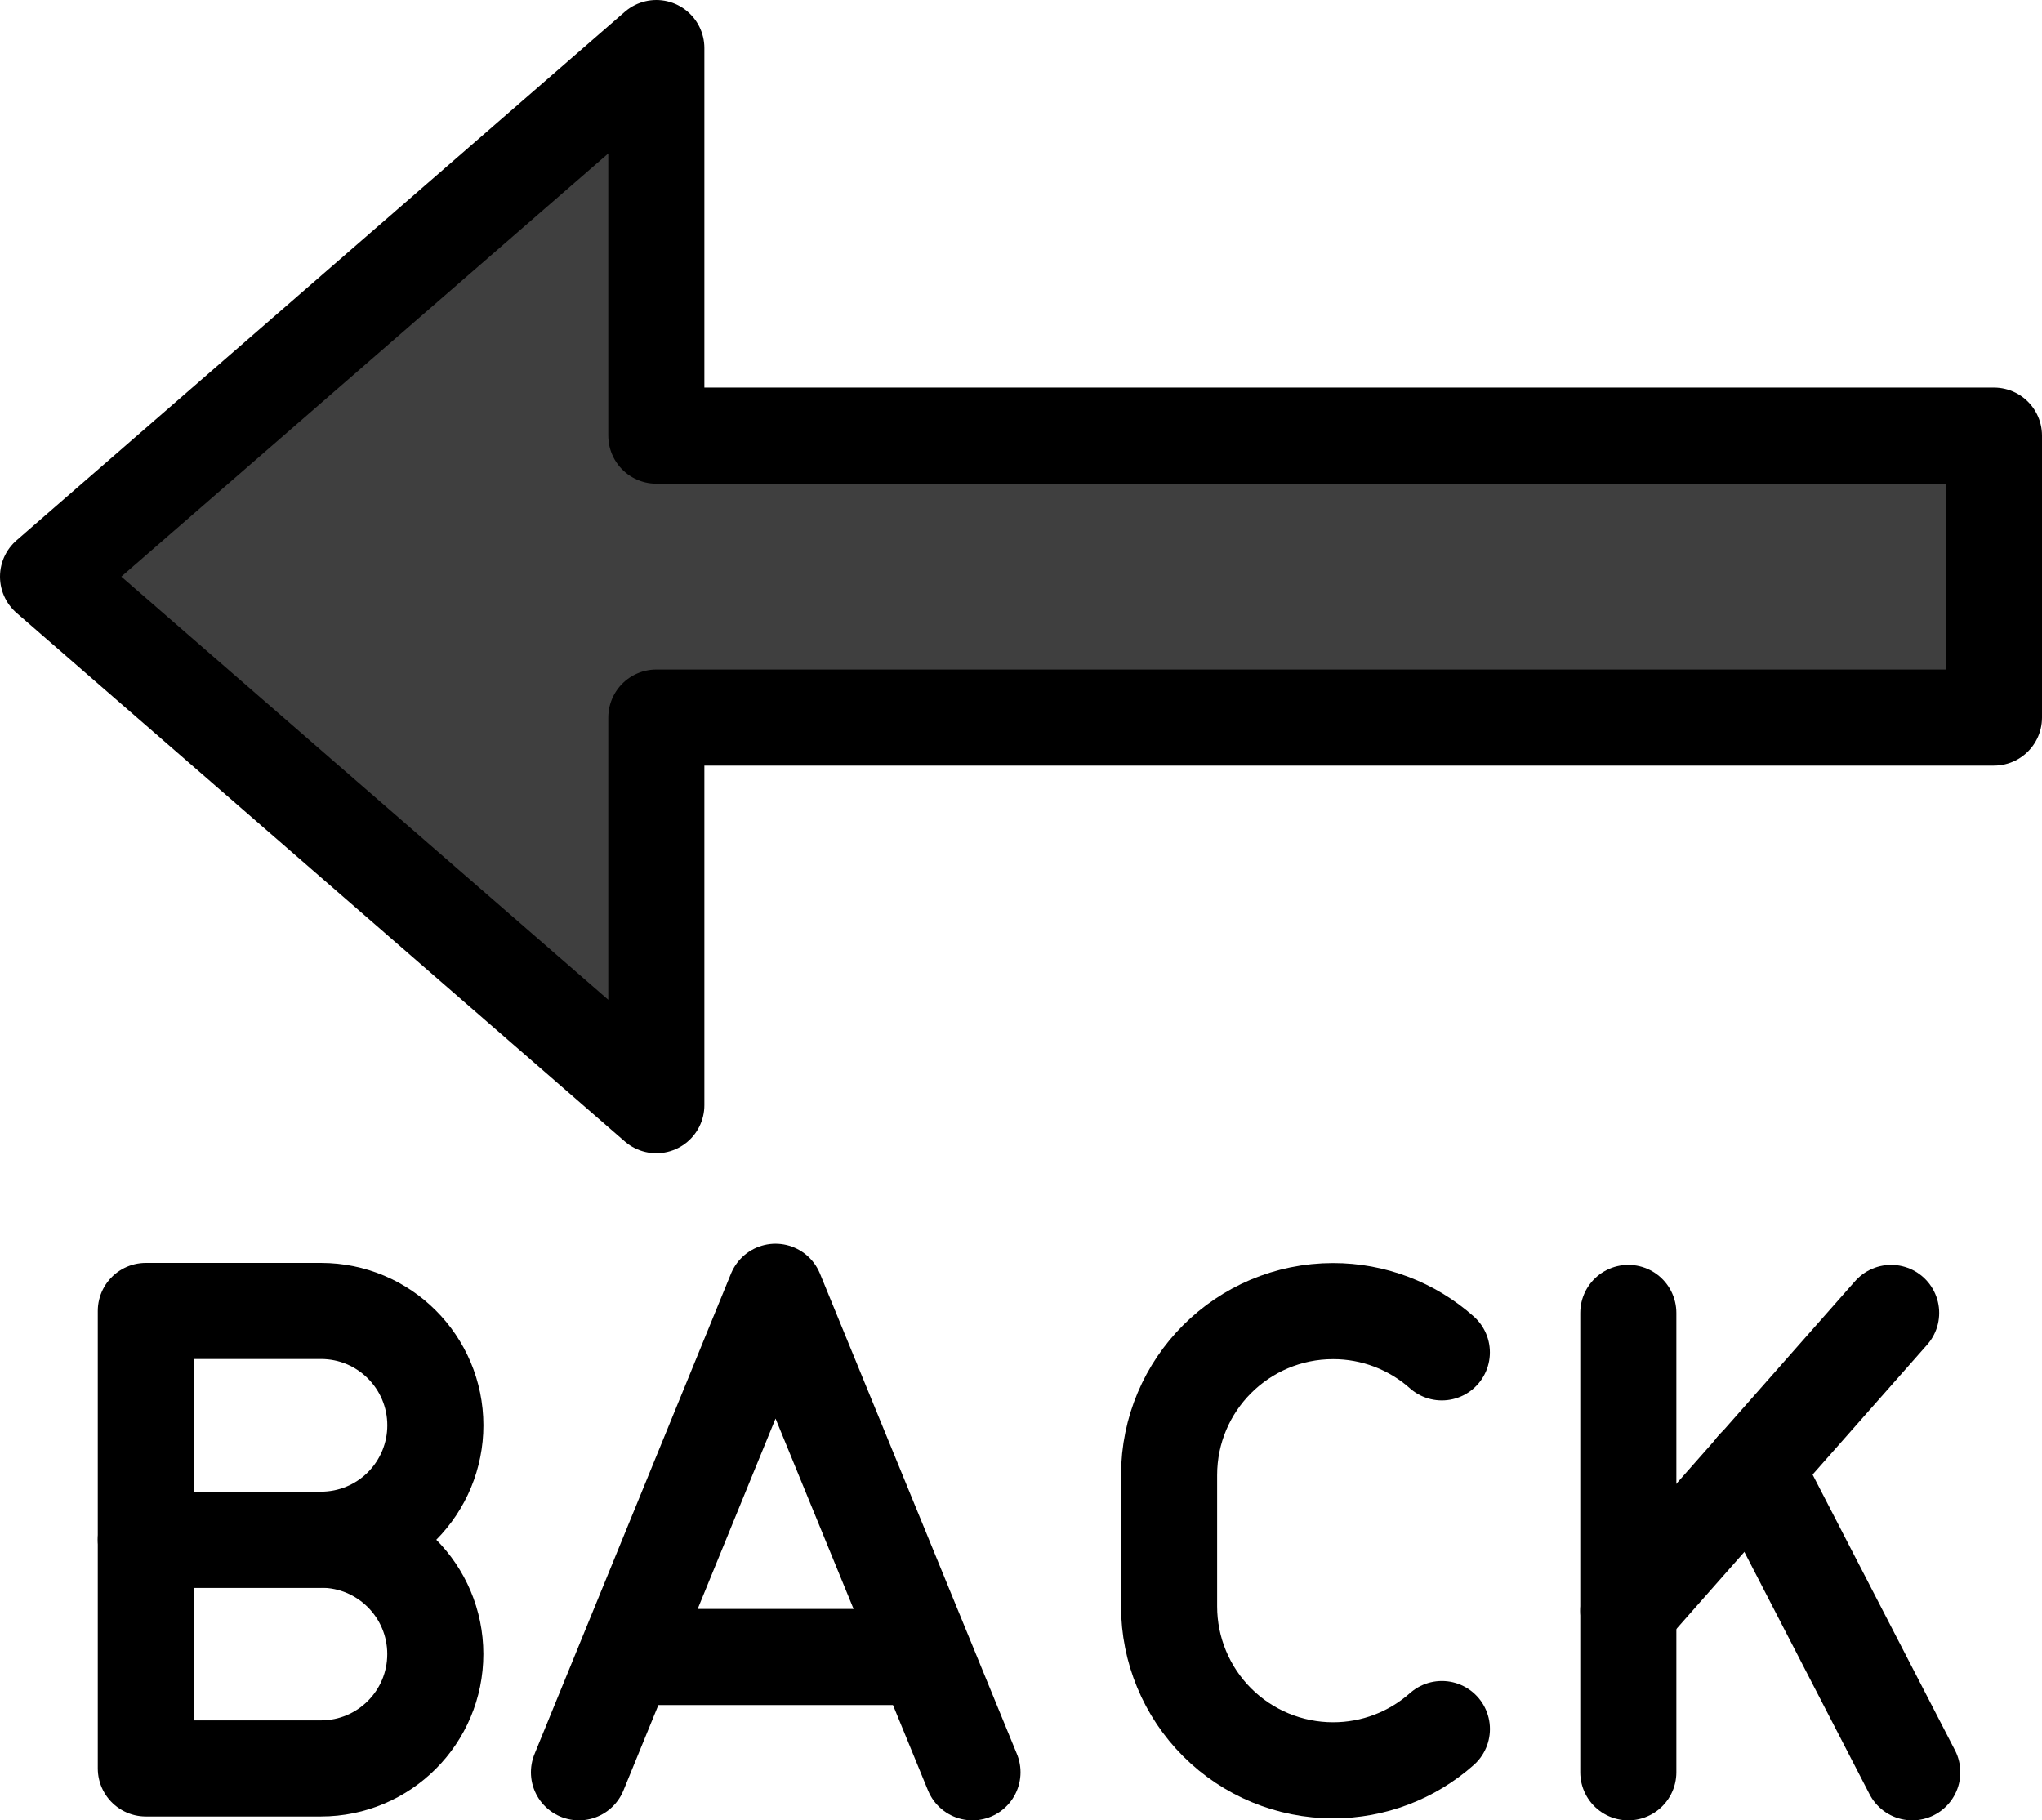 <?xml version="1.0" encoding="UTF-8" standalone="no"?>
<svg
   id="emoji"
   viewBox="0 0 42.5 37.883"
   version="1.1"
   sodipodi:docname="1f519.svg"
   width="42.5"
   height="37.883"
   xmlns:inkscape="http://www.inkscape.org/namespaces/inkscape"
   xmlns:sodipodi="http://sodipodi.sourceforge.net/DTD/sodipodi-0.dtd"
   xmlns="http://www.w3.org/2000/svg"
   xmlns:svg="http://www.w3.org/2000/svg">
  <defs
     id="defs10" />
  <sodipodi:namedview
     id="namedview10"
     pagecolor="#ffffff"
     bordercolor="#000000"
     borderopacity="0.25"
     inkscape:showpageshadow="2"
     inkscape:pageopacity="0.0"
     inkscape:pagecheckerboard="0"
     inkscape:deskcolor="#d1d1d1" />
  <g
     id="color"
     transform="translate(-14.75,-17.057)">
    <path
       fill="#3f3f3f"
       d="m 56.25,26.12 v 5.867 H 28.41 v 8.067 l -12.66,-11 12.84,-11.02 c 0,0 -0.181,8.089 -0.181,8.089 0,0 27.84,-0.003 27.84,-0.003"
       id="path1" />
  </g>
  <g
     id="line"
     transform="translate(-14.75,-17.057)">
    <path
       fill="none"
       stroke="#000000"
       stroke-linecap="round"
       stroke-linejoin="round"
       stroke-width="2"
       d="M 56.25,31.99 H 28.41 v 8.067 l -12.66,-11 12.66,-11 v 8.066 h 27.84 v 5.867"
       id="path2" />
    <path
       fill="none"
       stroke="#000000"
       stroke-linecap="round"
       stroke-linejoin="round"
       stroke-width="2"
       d="m 34.99,53.94 -4.1,-10 c 0,0 -4.09,10 -4.09,10"
       id="path3" />
    <path
       fill="none"
       stroke="#000000"
       stroke-linecap="round"
       stroke-linejoin="round"
       stroke-width="2"
       d="m 28.16,51.54 h 5.47"
       id="path4" />
    <path
       fill="none"
       stroke="#000000"
       stroke-linecap="round"
       stroke-linejoin="round"
       stroke-width="2"
       d="m 48.64,44.38 v 9.56"
       id="path5" />
    <path
       fill="none"
       stroke="#000000"
       stroke-linecap="round"
       stroke-linejoin="round"
       stroke-width="2"
       d="m 48.64,50.58 c 0,0 5.47,-6.2 5.47,-6.2"
       id="path6" />
    <path
       fill="none"
       stroke="#000000"
       stroke-linecap="round"
       stroke-linejoin="round"
       stroke-width="2"
       d="m 51.27,47.59 3.28,6.35"
       id="path7" />
    <path
       fill="none"
       stroke="#000000"
       stroke-linecap="round"
       stroke-linejoin="round"
       stroke-width="2"
       d="m 44.76,53.04 c -0.624,0.554 -1.43,0.86 -2.264,0.859 v 0 c -0.905,2.65e-4 -1.774,-0.359 -2.414,-0.999 -0.64,-0.64 -1,-1.508 -1,-2.414 v -2.731 c 5.52e-4,-1.885 1.528,-3.412 3.413,-3.413 v 0 c 0.835,-0.001 1.64,0.305 2.264,0.859"
       id="path8" />
    <path
       fill="none"
       stroke="#000000"
       stroke-linecap="round"
       stroke-linejoin="round"
       stroke-width="2"
       d="m 21.43,49.1 h -3.645 v -4.761 h 3.645 c 1.315,0 2.38,1.065 2.381,2.38 v 0 c 2.65e-4,0.632 -0.251,1.237 -0.697,1.684 -0.447,0.447 -1.052,0.697 -1.684,0.697 v 0"
       id="path9" />
    <path
       fill="none"
       stroke="#000000"
       stroke-linecap="round"
       stroke-linejoin="round"
       stroke-width="2"
       d="m 21.43,53.86 h -3.645 v -4.761 h 3.645 c 1.314,5.52e-4 2.379,1.066 2.38,2.38 v 0 c 0,1.315 -1.065,2.38 -2.38,2.381 v 0"
       id="path10" />
  </g>
</svg>
